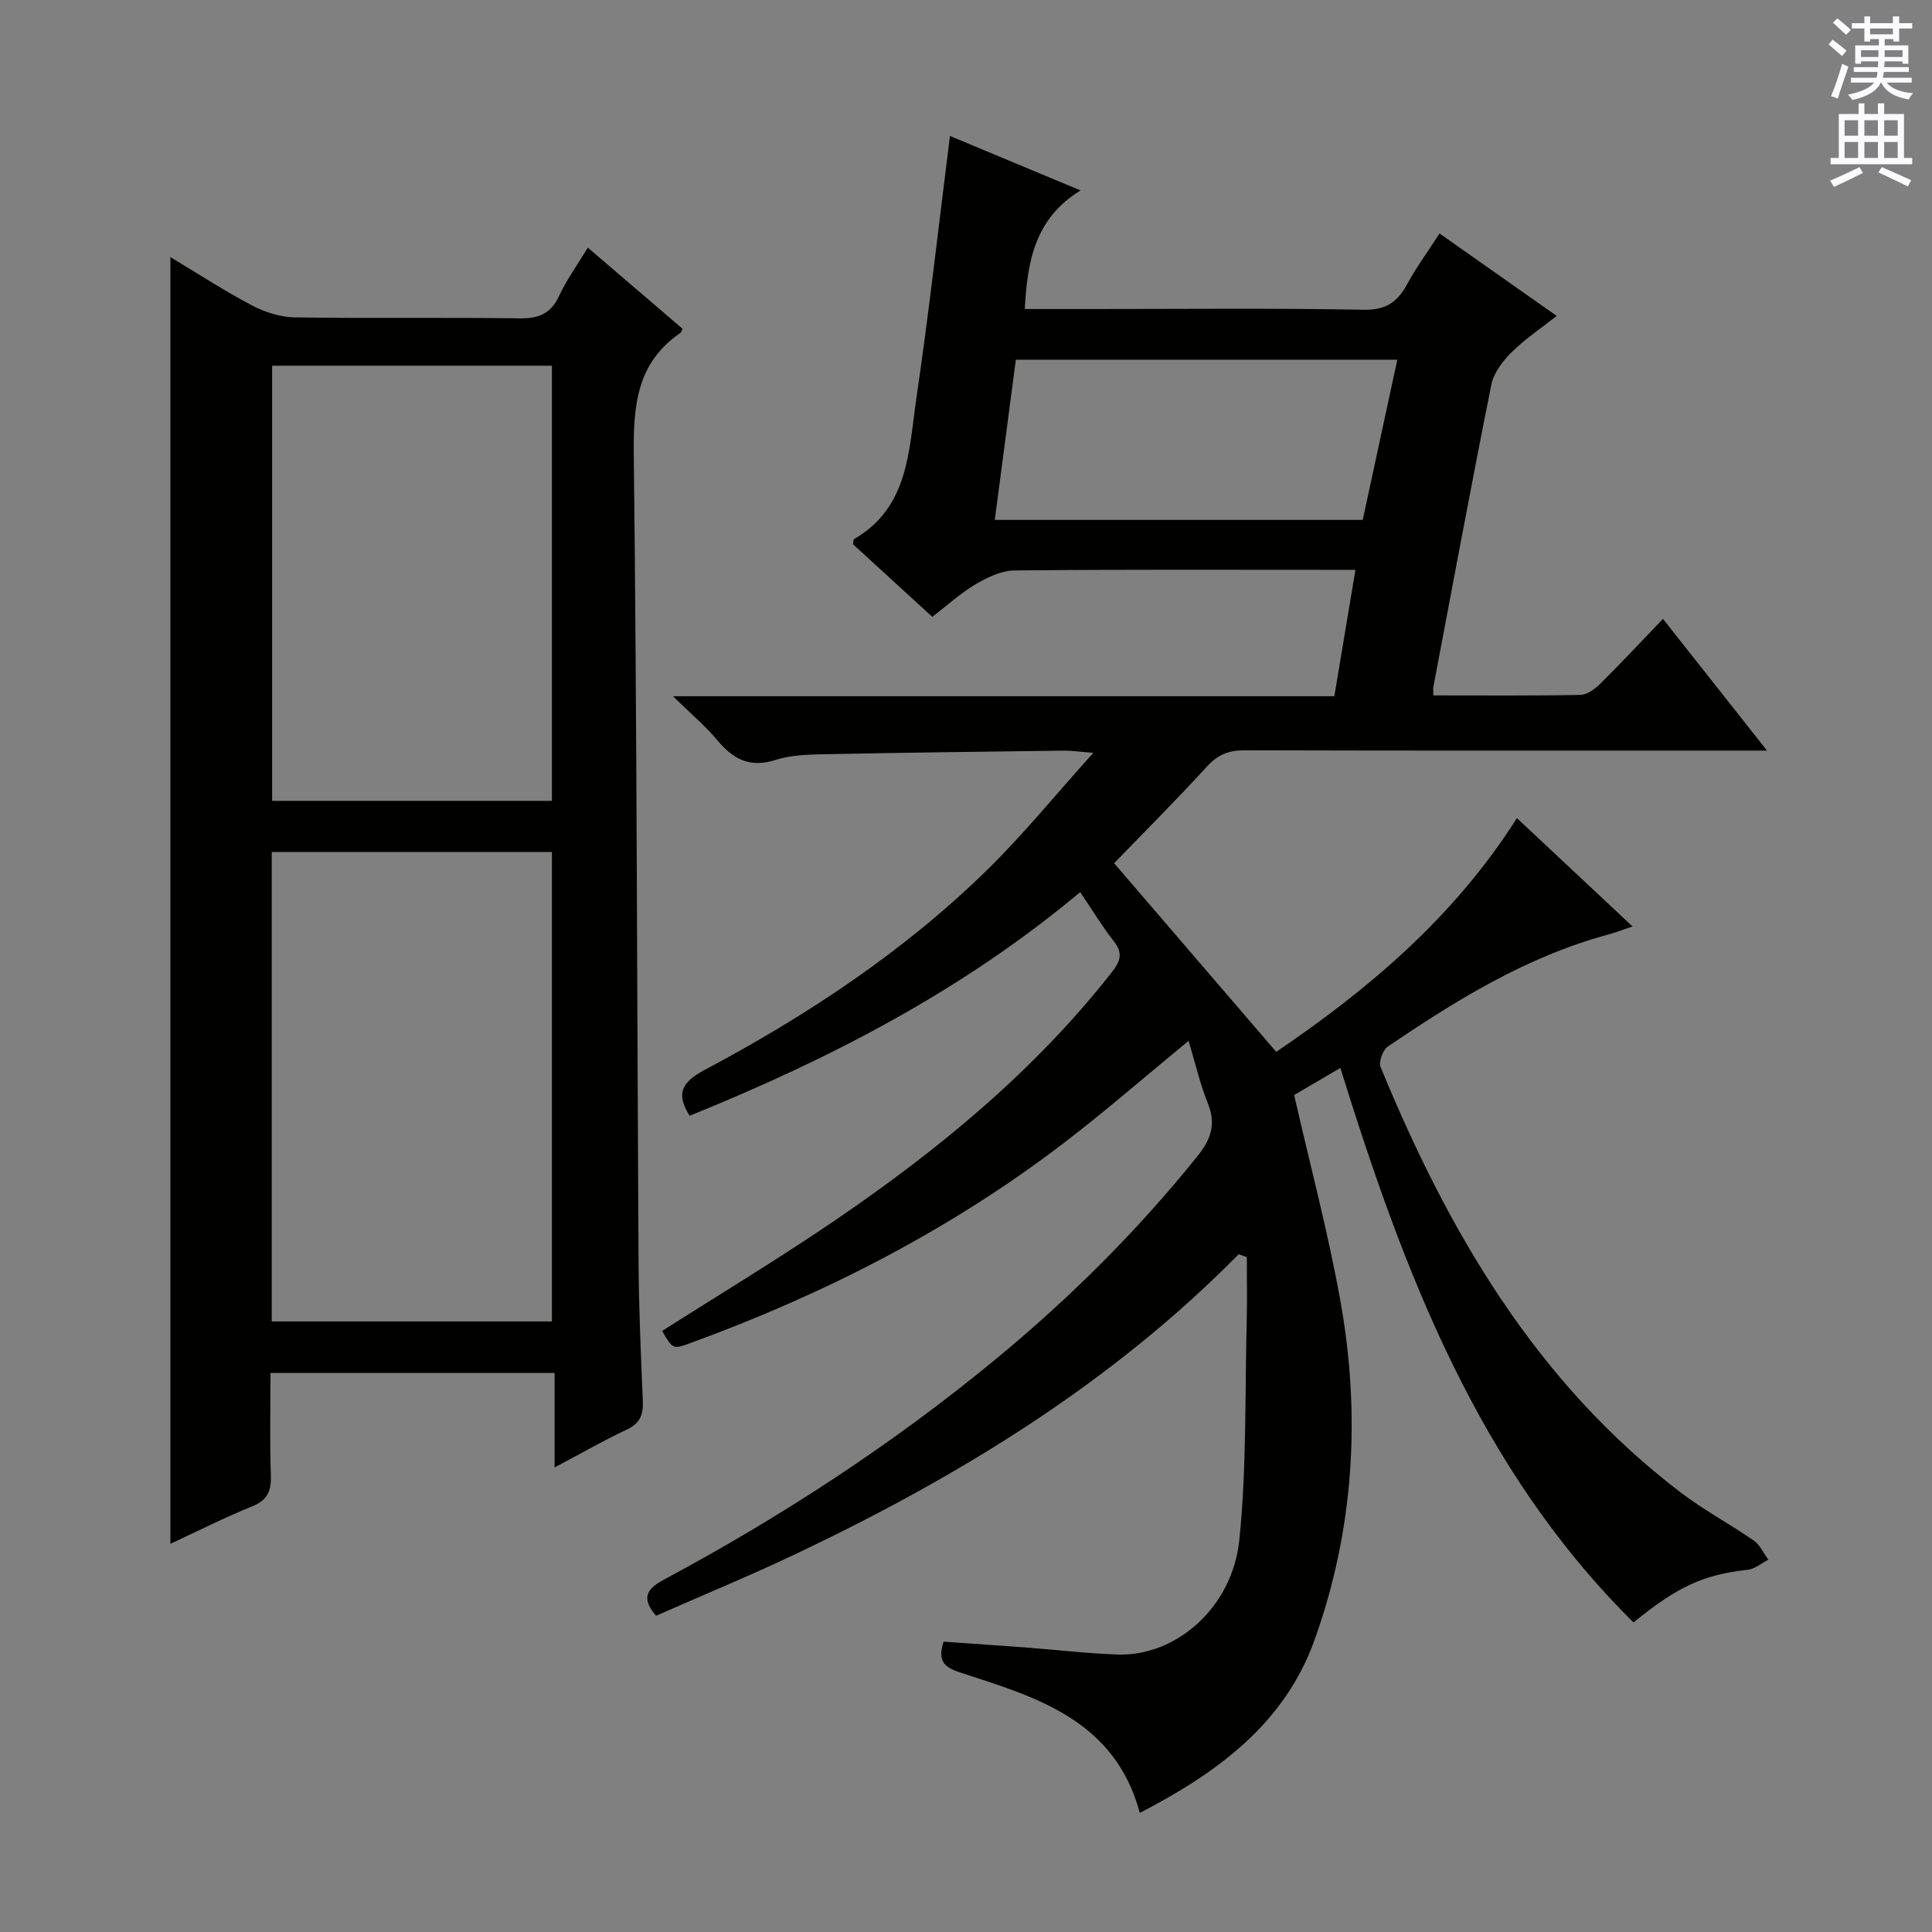 <svg enable-background="new 0 0 400 400" viewBox="0 0 400 400" xmlns="http://www.w3.org/2000/svg"><rect x="0" y="0" width="400" height="400" fill="#808080" stroke="none"/><path d="m256.45 259.68c-26.31 26.69-57.69 45.86-91.2 61.82-9.72 4.63-19.68 8.73-29.42 13.03-3.52-4.07-1.38-5.87 1.83-7.59 24.25-13.02 47.22-27.99 68.46-45.51 15.32-12.63 29.36-26.57 41.82-42.09 2.74-3.41 3.88-6.55 2.16-10.83-1.65-4.1-2.65-8.47-4.02-13.01-9 7.39-17.25 14.59-25.94 21.23-23.45 17.92-49.44 31.19-77.09 41.3-3.75 1.37-3.77 1.32-5.96-2.47 12.04-7.67 24.28-15.04 36.06-23.08 21.25-14.51 41.01-30.76 57.02-51.17 1.83-2.34 2.37-3.97.42-6.45-2.44-3.12-4.5-6.54-6.95-10.16-24.38 20.42-51.91 34.59-80.86 46.31-2.94-4.66-1.55-7.01 3.09-9.48 21.23-11.29 41.23-24.51 58.48-41.39 7.44-7.28 14.04-15.43 22.01-24.27-3.15-.25-4.55-.48-5.96-.46-16.31.21-32.63.4-48.94.73-3.64.07-7.46.1-10.86 1.19-5.33 1.71-8.78-.12-12.08-4.07-2.51-3-5.56-5.55-9.19-9.11h136.93c1.46-8.73 2.87-17.16 4.37-26.17-1.9 0-3.52 0-5.14 0-21.83 0-43.66-.1-65.49.13-2.71.03-5.61 1.44-8.03 2.87-3.1 1.83-5.81 4.32-8.95 6.73-5.72-5.24-11.19-10.24-16.42-15.03.14-.75.12-1 .21-1.06 11.35-6.54 11.32-18.3 12.9-29.05 2.63-17.89 4.63-35.88 6.97-54.42 8.49 3.54 17.24 7.2 27.04 11.28-9.51 5.81-11.01 14.71-11.55 24.55h14.16c18.66 0 37.33-.2 55.99.15 4.57.09 6.96-1.53 8.97-5.22 1.89-3.48 4.25-6.7 6.75-10.57 8.09 5.69 15.91 11.19 24.26 17.07-3.31 2.61-6.58 4.78-9.31 7.49-1.85 1.84-3.73 4.28-4.22 6.73-4.18 20.82-8.05 41.7-12 62.57-.08.45-.01.93-.01 1.78 10.19 0 20.33.09 30.47-.11 1.4-.03 3.01-1.24 4.1-2.32 4.25-4.21 8.34-8.6 12.97-13.42 7.18 9.09 13.92 17.62 21.54 27.27-2.97 0-4.84 0-6.71 0-33.83 0-67.66.04-101.49-.06-3.26-.01-5.51.91-7.74 3.35-6.39 6.98-13.1 13.68-19.23 20.03 10.82 12.6 21.91 25.5 33.56 39.06 18.51-12.58 36.55-27.46 49.83-48.4 7.95 7.45 15.64 14.65 23.95 22.44-2.2.73-3.66 1.29-5.15 1.7-16.8 4.55-31.36 13.54-45.55 23.18-1.02.7-1.91 3.16-1.47 4.23 14.04 34.11 32.23 65.36 62.26 88.17 4.75 3.61 10.09 6.45 15 9.86 1.3.9 2.03 2.62 3.02 3.96-1.43.72-2.81 1.93-4.3 2.09-9.02 1.01-14.28 3.29-23.62 10.9-32.12-31.8-47.53-72.47-60.69-114.8-3.56 2.08-6.82 3.99-9.57 5.6 3.31 14.53 7.03 28.46 9.57 42.6 4.27 23.78 2.82 47.44-5.35 70.23-6.2 17.31-20.11 27.49-36.17 35.8-5.22-19.28-21.42-23.94-37.11-29.04-3.45-1.12-4.81-2.42-3.52-6.41 5.63.4 11.37.78 17.12 1.21 6.29.48 12.57 1.23 18.87 1.45 12.07.43 23.79-9.66 25.24-23.71 1.54-14.97 1.14-30.14 1.53-45.23.11-4.44.02-8.89.02-13.34-.57-.2-1.13-.39-1.69-.59zm-50.49-152.04h76.18c2.37-10.97 4.75-22.02 7.16-33.17-26.84 0-52.87 0-78.98 0-1.47 11.19-2.89 22.01-4.36 33.17z" fill="#010100"/><path d="m35.28 53.23c5.86 3.52 11.26 7.05 16.94 10.03 2.66 1.4 5.86 2.4 8.83 2.45 15.49.24 31-.02 46.49.2 3.98.06 6.51-.94 8.23-4.67 1.52-3.29 3.7-6.28 5.93-9.97 6.71 5.75 13.21 11.31 19.63 16.81-.3.57-.33.77-.46.85-9.1 6.21-9.77 15.14-9.65 25.3.64 55.63.66 111.27.98 166.91.06 9.64.49 19.29.89 28.92.12 2.8-.56 4.62-3.3 5.91-4.77 2.23-9.36 4.88-14.97 7.85 0-6.99 0-13.15 0-19.56-19.87 0-38.97 0-58.82 0 0 7.02-.17 14.11.08 21.19.11 3.26-.7 5.15-3.9 6.44-5.66 2.29-11.13 5.06-16.9 7.73 0-88.83 0-177.15 0-266.39zm20.98 220.36h58.01c0-32.58 0-64.81 0-97.18-19.52 0-38.73 0-58.01 0zm.08-197.87v90.09h57.93c0-30.05 0-59.92 0-90.09-19.39 0-38.45 0-57.93 0z" fill="#010100"/><g fill="#fbfafc"><path d="m378.6 9.2.8-1c.9.7 1.9 1.4 2.9 2.3l-.9 1.1c-1.1-.9-2-1.7-2.8-2.4zm.5 10.7c.9-2.1 1.6-4.3 2.3-6.7.4.2.8.4 1.3.6-.7 2.1-1.5 4.3-2.2 6.6zm.4-15.2.9-.9c1 .8 2 1.6 2.8 2.4l-1 1c-1-.9-1.9-1.8-2.7-2.5zm12.5-1.3h1.2v1.4h2.7v1.1h-2.7v2.7h-1.2v-.5h-1.8v1.3h4.9v3.8h-1.2v-.5h-3.7c0 .4-.1.9-.1 1.2h5.1v1h-5.2c0 .5-.1.9-.2 1.2h6v1h-5.2c1.1 1.3 2.9 2 5.5 2.2-.4.4-.7.8-.9 1.3-2.9-.5-4.8-1.6-5.7-3.5h-.1c-.8 1.7-2.7 2.9-5.9 3.6-.2-.4-.6-.8-.9-1.1 2.8-.6 4.6-1.4 5.4-2.5h-4.8v-1h5.3c.1-.3.2-.7.2-1.2h-4.9v-1h5c0-.4 0-.8.1-1.2h-3.6v.5h-1.2v-3.8h4.9v-1.3h-1.8v.5h-1.2v-2.7h-2.6v-1.1h2.6v-1.4h1.2v1.4h4.7v-1.4zm-6.7 8.4h3.6c0-.4 0-.9 0-1.4h-3.6zm1.9-4.7h4.7v-1.2h-4.7zm6.7 3.3h-3.7v1.4h3.7z"/><path d="m384.7 21.4h1.3v2.2h2.8v-2.2h1.3v2.2h4.1v9.1h1.7v1.3h-16.9v-1.3h1.7v-9.1h4.1v-2.2zm.3 13.2.7 1.2c-1.8.9-3.8 1.9-6 2.9-.2-.4-.5-.8-.8-1.3 2.4-1 4.4-2 6.1-2.8zm-3.1-6.5h2.8v-3.2h-2.8zm0 4.6h2.8v-3.3h-2.8zm4.1-4.6h2.8v-3.2h-2.8zm0 4.6h2.8v-3.3h-2.8zm3.6 1.9c2.1.9 4.1 1.8 6.1 2.7l-.7 1.3c-2.2-1.1-4.2-2-6.1-2.9zm3.3-9.7h-2.8v3.2h2.8zm-2.8 7.8h2.8v-3.3h-2.8z"/></g></svg>